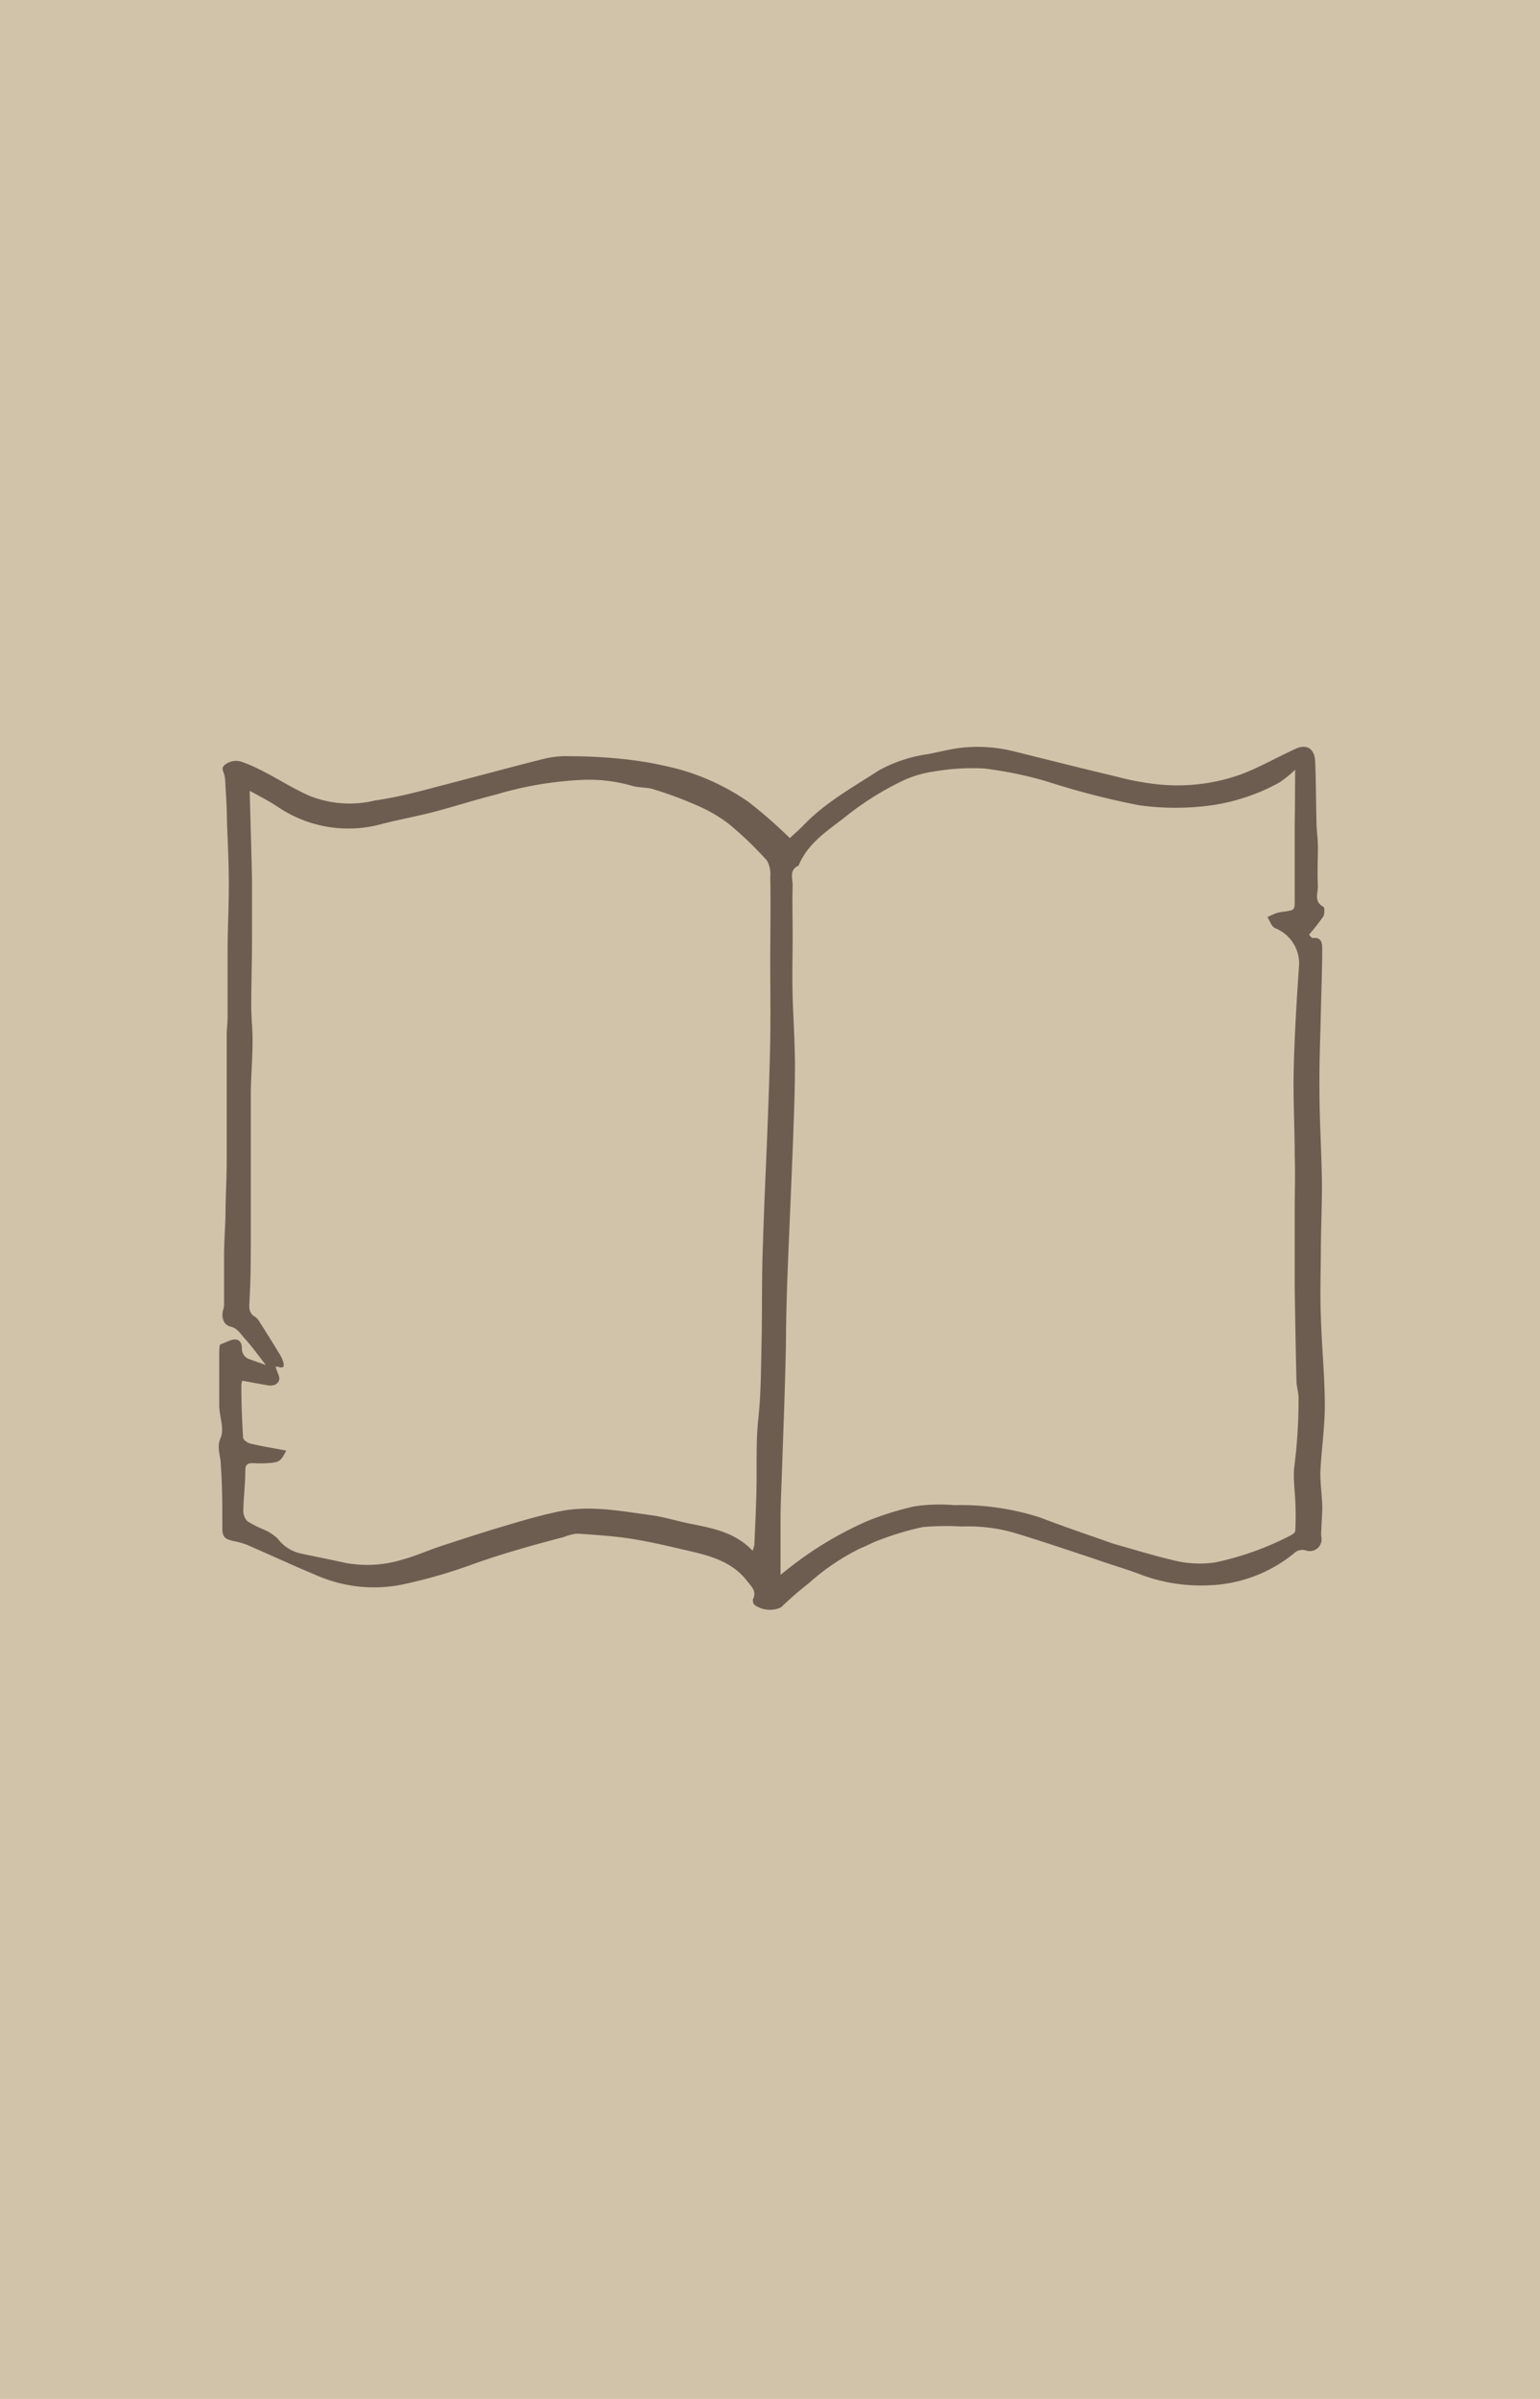 <svg id="Layer_1" data-name="Layer 1" xmlns="http://www.w3.org/2000/svg" viewBox="0 0 140 218">
  <defs>
    <style>
      .cls-1 {
        fill: #d0c3a9;
      }

      .cls-2 {
        fill: #6d5d51;
      }
    </style>
  </defs>
  <title>winthrop_default_book</title>
  <rect class="cls-1" width="140" height="218"/>
  <g id="_5pW3t9" data-name="5pW3t9">
    <path class="cls-2" d="M71.8,76.16c.39-.37.83-.73,1.22-1.14,2-2.09,4.47-3.45,6.86-5a13,13,0,0,1,4.55-1.5c1.05-.21,2.08-.48,3.16-.59a13.71,13.71,0,0,1,4.71.38c3.06.76,6.11,1.53,9.18,2.26a25,25,0,0,0,4,.73,17.15,17.15,0,0,0,7.53-1c1.62-.64,3.15-1.51,4.74-2.24,1-.48,1.75-.06,1.81,1.11.08,1.83.07,3.66.12,5.49,0,.74.12,1.48.13,2.23,0,1.21-.07,2.42,0,3.63,0,.65-.38,1.43.51,1.89.11.06.09.62,0,.84A19.69,19.69,0,0,1,119,84.94c.1.09.23.31.34.3.88-.09.86.57.86,1.08,0,1.88-.08,3.76-.12,5.64-.05,2.29-.15,4.58-.13,6.88,0,2.92.19,5.84.23,8.76,0,1.88-.08,3.76-.1,5.64,0,2.13-.09,4.25,0,6.38.07,2.69.35,5.37.36,8.06,0,2.06-.32,4.11-.41,6.17,0,1,.15,2.05.18,3.08,0,.59-.05,1.19-.08,1.79,0,.33-.06.66,0,1a1.07,1.07,0,0,1-1.37,1.19,1.1,1.1,0,0,0-1.15.27,12.94,12.94,0,0,1-7.89,2.89,15.58,15.58,0,0,1-5.83-.91c-1.47-.57-3-1-4.48-1.53-2.39-.79-4.78-1.6-7.18-2.33a15.26,15.26,0,0,0-4.81-.58,24.5,24.5,0,0,0-3.52.05,26.06,26.06,0,0,0-3.85,1.14c-.63.21-1.22.55-1.85.8a20.64,20.64,0,0,0-4.68,3.17A32.1,32.1,0,0,0,71,146.07a2.41,2.41,0,0,1-2.44-.25.65.65,0,0,1-.1-.51c.35-.72-.16-1.14-.52-1.61-1.25-1.64-3.07-2.24-5-2.69s-3.62-.86-5.45-1.16c-1.66-.26-3.35-.37-5-.48a4.24,4.24,0,0,0-1.24.31c-2.73.71-5.44,1.47-8.11,2.41A47.05,47.05,0,0,1,36.54,144a13,13,0,0,1-7.52-.74c-2.22-.92-4.39-1.93-6.6-2.89a7.5,7.5,0,0,0-1.21-.33c-.87-.21-1-.42-1-1.28,0-1.89,0-3.78-.14-5.67,0-.82-.42-1.52,0-2.46.33-.79-.12-1.89-.14-2.86,0-1.68,0-3.36,0-5a5.38,5.38,0,0,1,.06-.58c.34-.13.67-.28,1-.4.61-.21,1,.07,1,.74a1,1,0,0,0,.73,1c.48.18,1,.35,1.45.52-.67-.86-1.28-1.71-2-2.5-.34-.39-.6-.85-1.23-1s-.85-.86-.64-1.57a1.54,1.54,0,0,0,.07-.44c0-1.49,0-3,0-4.48,0-1.21.1-2.41.13-3.62,0-1.58.1-3.15.11-4.73,0-3.86,0-7.73,0-11.59,0-.57.08-1.15.08-1.72,0-1.94,0-3.88,0-5.83,0-2.1.12-4.19.11-6.29,0-1.91-.1-3.83-.17-5.74,0-1.21-.1-2.42-.16-3.64a3.41,3.41,0,0,0-.07-.45c-.06-.33-.39-.67.11-1a1.62,1.62,0,0,1,1.53-.2c2.15.78,4,2.14,6.07,3.06a9.82,9.82,0,0,0,6,.43C36,72.47,37.85,72,39.7,71.5c3.28-.84,6.54-1.74,9.82-2.56a8.58,8.58,0,0,1,2.26-.22,48.92,48.92,0,0,1,5,.27,33.27,33.27,0,0,1,5.24,1,20.93,20.93,0,0,1,6.06,2.91A43.61,43.61,0,0,1,71.8,76.16Zm45.94-6.21a10.64,10.64,0,0,1-1.43,1.16,18.18,18.18,0,0,1-6.16,2.07,24,24,0,0,1-6.58,0A71.48,71.48,0,0,1,95.13,71a35.73,35.73,0,0,0-5.63-1.16,20.37,20.37,0,0,0-4.6.27,10,10,0,0,0-2.77.81,27,27,0,0,0-5.38,3.39c-1.62,1.25-3.34,2.36-4.15,4.35-.9.4-.52,1.21-.54,1.85-.05,1.48,0,3,0,4.44,0,1.89-.06,3.79,0,5.68s.2,4.08.21,6.11c0,2.26-.09,4.53-.17,6.79-.16,4.12-.35,8.23-.51,12.35-.06,1.59-.1,3.17-.13,4.76,0,1.79-.06,3.59-.11,5.38-.07,2.35-.16,4.7-.24,7.05-.05,1.55-.13,3.09-.15,4.64,0,1.76,0,3.51,0,5.4.32-.25.52-.42.73-.58a32.68,32.68,0,0,1,7.1-4.28,27.45,27.45,0,0,1,4.34-1.36,15.68,15.68,0,0,1,3.63-.11,23.61,23.61,0,0,1,7.79,1.12c2,.77,4,1.45,6.05,2.17.2.07.4.15.6.21,1.81.51,3.61,1.07,5.44,1.5a9.7,9.7,0,0,0,3.85.2,26.83,26.83,0,0,0,6.76-2.41c.2-.09.5-.29.5-.45.05-.93.05-1.86,0-2.79s-.17-1.91-.11-2.86a47.68,47.68,0,0,0,.41-6.44c0-.51-.18-1-.19-1.52q-.1-4.28-.16-8.56c0-2.32,0-4.63,0-6.95,0-1.66.06-3.32,0-5,0-2.59-.15-5.18-.09-7.77.07-3.09.26-6.19.47-9.28a3.45,3.45,0,0,0-2.18-3.61c-.32-.16-.46-.66-.68-1a8.8,8.8,0,0,1,.84-.37,4.3,4.3,0,0,1,.72-.13c.94-.14.92-.14.92-1.15,0-2.28,0-4.55,0-6.83C117.73,73.3,117.73,71.74,117.74,69.95Zm-49.34,71a2.83,2.83,0,0,0,.18-.57c.08-1.91.18-3.82.2-5.73s-.05-3.82.16-5.74c.24-2.24.24-4.5.29-6.76.07-3,0-6.09.13-9.13.11-3.75.3-7.49.44-11.23.09-2.42.18-4.85.22-7.27s0-4.81,0-7.22.06-5.1,0-7.65a2.37,2.37,0,0,0-.31-1.46,32.19,32.19,0,0,0-3.42-3.29,13.67,13.67,0,0,0-3-1.74,35.58,35.58,0,0,0-3.9-1.44c-.63-.2-1.36-.12-2-.33a14.2,14.2,0,0,0-4.81-.5,32.45,32.45,0,0,0-7.61,1.35c-1.77.44-3.5,1-5.26,1.47s-3.27.73-4.89,1.14a11.43,11.43,0,0,1-9.54-1.51c-.82-.54-1.7-1-2.58-1.47.07,2.81.16,5.49.21,8.17,0,1.79,0,3.58,0,5.38,0,2-.07,4-.07,6,0,1.07.13,2.14.12,3.2,0,1.6-.15,3.2-.16,4.8,0,2.86,0,5.72,0,8.58q0,2.19,0,4.38c0,1.87,0,3.75-.11,5.62,0,.64-.2,1.26.51,1.67a1.42,1.42,0,0,1,.41.48c.6.94,1.19,1.88,1.77,2.84a2.88,2.88,0,0,1,.4.9c.14.72-.65.16-.72.33.15.52.4.89.32,1.17-.14.49-.62.58-1.11.49l-2.26-.41a2.28,2.28,0,0,0-.07.43c0,1.58.06,3.16.16,4.74,0,.2.41.49.67.55,1.07.25,2.15.42,3.25.63-.49,1-.66,1.07-1.66,1.14a10.41,10.41,0,0,1-1.37,0c-.6,0-.69.23-.69.77,0,1.17-.16,2.35-.18,3.52a1.37,1.37,0,0,0,.38,1,11.09,11.09,0,0,0,1.52.77,4,4,0,0,1,1.24.82,3.56,3.56,0,0,0,2.08,1.33c1.3.29,2.62.53,3.92.83a10.79,10.79,0,0,0,5.21-.24c1.25-.33,2.44-.87,3.68-1.28,1.92-.63,3.85-1.26,5.79-1.83,1.68-.5,3.37-1,5.1-1.34,2.67-.51,5.33,0,8,.36,1.2.15,2.38.52,3.57.77C64.72,138.86,66.77,139.21,68.4,140.9Z"/>
  </g>
</svg>
